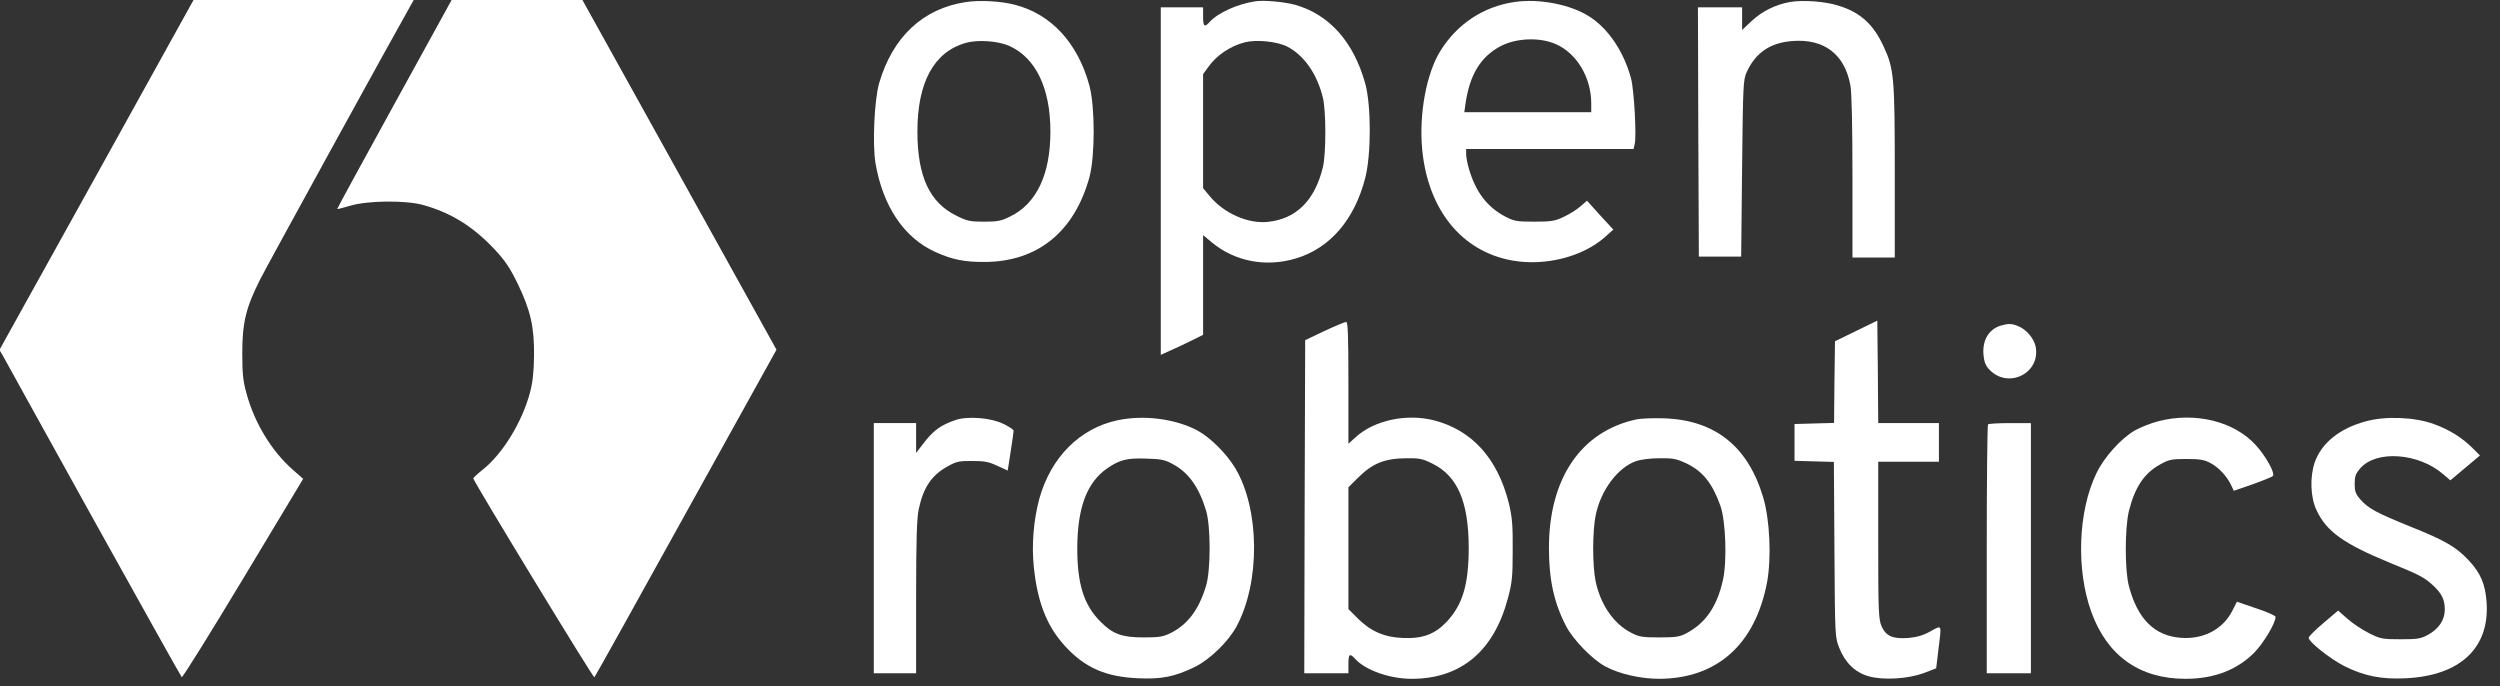 <?xml version="1.0" standalone="no"?>
<!DOCTYPE svg PUBLIC "-//W3C//DTD SVG 20010904//EN"
 "http://www.w3.org/TR/2001/REC-SVG-20010904/DTD/svg10.dtd">
<svg version="1.0" xmlns="http://www.w3.org/2000/svg"
 width="1359pt" height="373pt" viewBox="0 0 1359 373"
 preserveAspectRatio="xMidYMid meet">

<rect x="0" y="0" width="1359" height="373" fill="#333333" stroke="none"/>

<g transform="translate(0,373) scale(0.1,-0.1)"
fill="#FFFFFF" stroke="none">
<path d="M525 2779 l-528 -951 21 -36 c11 -21 232 -419 491 -887 260 -467 475
-853 479 -856 4 -4 154 237 334 536 l326 542 -58 51 c-115 102 -208 255 -251
417 -18 64 -22 107 -22 215 0 167 20 247 96 399 42 83 734 1342 818 1489 l18
32 -598 0 -599 0 -527 -951z"/>
<path d="M2143 3163 c-172 -312 -311 -568 -310 -569 1 -2 34 7 72 18 95 28
300 30 394 4 152 -42 273 -117 390 -242 57 -61 84 -101 126 -188 69 -143 90
-234 88 -391 -1 -86 -7 -142 -22 -199 -42 -159 -149 -334 -257 -419 -29 -23
-52 -45 -51 -48 8 -28 653 -1087 658 -1081 4 4 228 406 498 894 l492 887 -527
950 -528 951 -355 0 -356 0 -312 -567z"/>
<path d="M5252 3719 c-235 -35 -399 -189 -473 -441 -26 -91 -37 -330 -20 -434
40 -235 155 -407 326 -484 90 -41 159 -55 270 -54 286 2 485 164 567 460 31
115 31 383 0 499 -63 231 -207 388 -405 439 -75 20 -191 26 -265 15z m233
-238 c145 -64 225 -230 225 -466 0 -233 -75 -392 -219 -462 -48 -24 -68 -28
-141 -28 -76 0 -93 3 -152 33 -145 71 -211 214 -211 457 0 268 90 433 263 482
64 18 174 11 235 -16z"/>
<path d="M6825 3723 c-97 -14 -204 -62 -250 -113 -28 -31 -35 -24 -35 30 l0
50 -115 0 -115 0 0 -944 0 -945 55 25 c31 13 82 38 115 54 l60 30 0 271 0 271
48 -40 c124 -103 293 -136 456 -87 187 56 320 212 378 440 32 127 32 390 0
509 -63 228 -195 377 -382 430 -60 16 -168 26 -215 19z m172 -246 c91 -47 162
-147 194 -277 18 -72 18 -307 0 -380 -44 -180 -145 -280 -298 -296 -109 -12
-241 47 -318 141 l-35 42 0 310 0 310 29 40 c46 64 120 113 198 133 64 16 174
5 230 -23z"/>
<path d="M8232 3719 c-169 -25 -310 -119 -401 -264 -77 -123 -118 -344 -100
-537 31 -328 215 -555 489 -604 178 -32 381 19 503 126 l47 42 -72 78 -71 79
-36 -31 c-19 -17 -60 -43 -91 -57 -48 -23 -68 -26 -160 -26 -96 0 -110 3 -158
28 -97 51 -159 132 -196 256 -9 30 -16 67 -16 83 l0 28 455 0 455 0 6 26 c11
44 -3 296 -20 359 -40 146 -123 269 -226 335 -103 66 -274 99 -408 79z m226
-229 c113 -50 192 -181 192 -322 l0 -48 -345 0 -345 0 6 43 c23 162 83 260
195 318 86 43 210 47 297 9z"/>
<path d="M9730 3719 c-78 -14 -152 -50 -210 -105 l-50 -47 0 62 0 61 -120 0
-120 0 2 -677 3 -678 115 0 115 0 5 480 c5 460 6 482 26 525 49 105 128 158
248 167 173 13 284 -72 315 -242 7 -37 11 -223 11 -497 l0 -438 115 0 115 0 0
465 c0 513 -4 562 -61 683 -55 120 -127 185 -244 221 -76 24 -193 32 -265 20z"/>
<path d="M10090 1931 l-115 -56 -3 -222 -2 -222 -108 -3 -107 -3 0 -100 0
-100 107 -3 107 -3 3 -477 c3 -474 3 -477 27 -536 32 -79 85 -131 158 -152 80
-23 215 -15 303 18 l65 25 12 99 c18 146 21 137 -43 102 -39 -22 -75 -32 -120
-36 -84 -6 -121 9 -145 62 -17 38 -19 74 -19 469 l0 427 165 0 165 0 0 105 0
105 -165 0 -165 0 -2 278 -3 279 -115 -56z"/>
<path d="M7200 1931 l-105 -50 -3 -905 -2 -906 120 0 120 0 0 50 c0 55 7 61
36 29 56 -62 188 -109 308 -109 267 0 447 150 523 438 23 85 26 117 26 262 1
138 -3 179 -21 255 -61 243 -200 397 -407 450 -148 38 -323 1 -424 -90 l-41
-37 0 331 c0 258 -3 331 -12 331 -7 0 -60 -22 -118 -49z m588 -722 c135 -67
195 -206 196 -454 0 -200 -32 -311 -119 -404 -65 -69 -132 -94 -240 -89 -101
4 -175 37 -245 107 l-50 50 0 331 0 331 49 49 c81 81 146 108 267 109 71 1 88
-3 142 -30z"/>
<path d="M10876 1960 c-65 -20 -100 -79 -94 -157 4 -41 11 -60 33 -83 102
-106 278 -19 251 125 -8 43 -50 94 -93 111 -36 16 -55 16 -97 4z"/>
<path d="M5195 1447 c-82 -28 -122 -57 -178 -131 l-37 -48 0 81 0 81 -115 0
-115 0 0 -680 0 -680 115 0 115 0 0 413 c0 316 4 428 14 478 25 119 71 187
158 234 46 26 63 30 133 29 65 0 90 -4 136 -26 l57 -26 16 103 c9 57 16 108
16 114 0 5 -25 22 -56 37 -67 33 -192 43 -259 21z"/>
<path d="M6073 1445 c-204 -44 -360 -201 -423 -425 -31 -114 -43 -251 -30
-373 20 -195 73 -327 176 -436 105 -112 216 -160 389 -168 129 -6 200 8 311
62 81 40 181 137 226 220 130 242 126 637 -7 860 -48 80 -136 167 -206 205
-121 64 -293 86 -436 55z m306 -240 c83 -45 139 -125 177 -250 26 -85 26 -325
0 -410 -40 -131 -100 -210 -192 -256 -42 -21 -63 -24 -149 -24 -115 0 -166 18
-232 85 -91 90 -127 205 -127 400 1 221 52 358 164 435 66 45 106 56 210 52
83 -2 102 -6 149 -32z"/>
<path d="M8895 1450 c-301 -65 -475 -321 -475 -699 0 -173 28 -300 94 -426 38
-73 143 -181 213 -218 76 -41 192 -67 292 -67 315 1 523 187 587 526 24 132
15 338 -21 459 -82 278 -262 422 -540 431 -60 2 -128 -1 -150 -6z m270 -238
c91 -43 143 -108 187 -231 29 -81 37 -301 14 -404 -32 -143 -94 -234 -198
-289 -37 -20 -58 -23 -148 -23 -95 0 -110 3 -156 27 -93 49 -163 151 -190 277
-18 85 -18 277 1 364 28 133 120 256 218 290 24 9 79 16 127 16 74 1 93 -3
145 -27z"/>
<path d="M11732 1440 c-41 -11 -98 -33 -127 -50 -75 -43 -167 -145 -209 -233
-100 -207 -111 -525 -27 -755 86 -237 262 -362 511 -362 155 0 278 47 373 141
51 52 117 161 117 196 0 6 -47 27 -105 46 l-105 36 -25 -49 c-51 -101 -158
-157 -281 -147 -142 11 -234 102 -281 280 -23 85 -23 316 0 410 32 128 83 205
169 252 48 27 62 30 143 30 73 0 98 -4 131 -22 45 -24 88 -70 112 -119 l15
-32 101 35 c56 20 105 40 111 45 15 13 -37 108 -93 169 -119 130 -331 181
-530 129z"/>
<path d="M12862 1440 c-143 -38 -242 -118 -279 -223 -27 -80 -24 -188 9 -259
54 -117 148 -184 401 -288 160 -65 185 -78 235 -124 45 -42 62 -76 62 -129 0
-56 -31 -104 -90 -137 -40 -22 -57 -25 -150 -25 -99 0 -110 2 -172 33 -36 18
-89 53 -117 78 l-51 45 -80 -68 c-44 -37 -80 -73 -80 -80 0 -22 116 -114 192
-153 109 -55 204 -74 337 -67 295 14 456 166 438 414 -7 99 -33 159 -99 229
-68 72 -129 107 -319 183 -180 73 -225 97 -268 146 -26 30 -31 44 -31 85 0 41
5 55 31 85 87 99 314 83 448 -31 l41 -35 80 67 81 68 -38 38 c-55 56 -127 102
-213 133 -104 38 -262 44 -368 15z"/>
<path d="M10807 1423 c-4 -3 -7 -309 -7 -680 l0 -673 120 0 120 0 0 680 0 680
-113 0 c-63 0 -117 -3 -120 -7z"/>
</g>
</svg>
